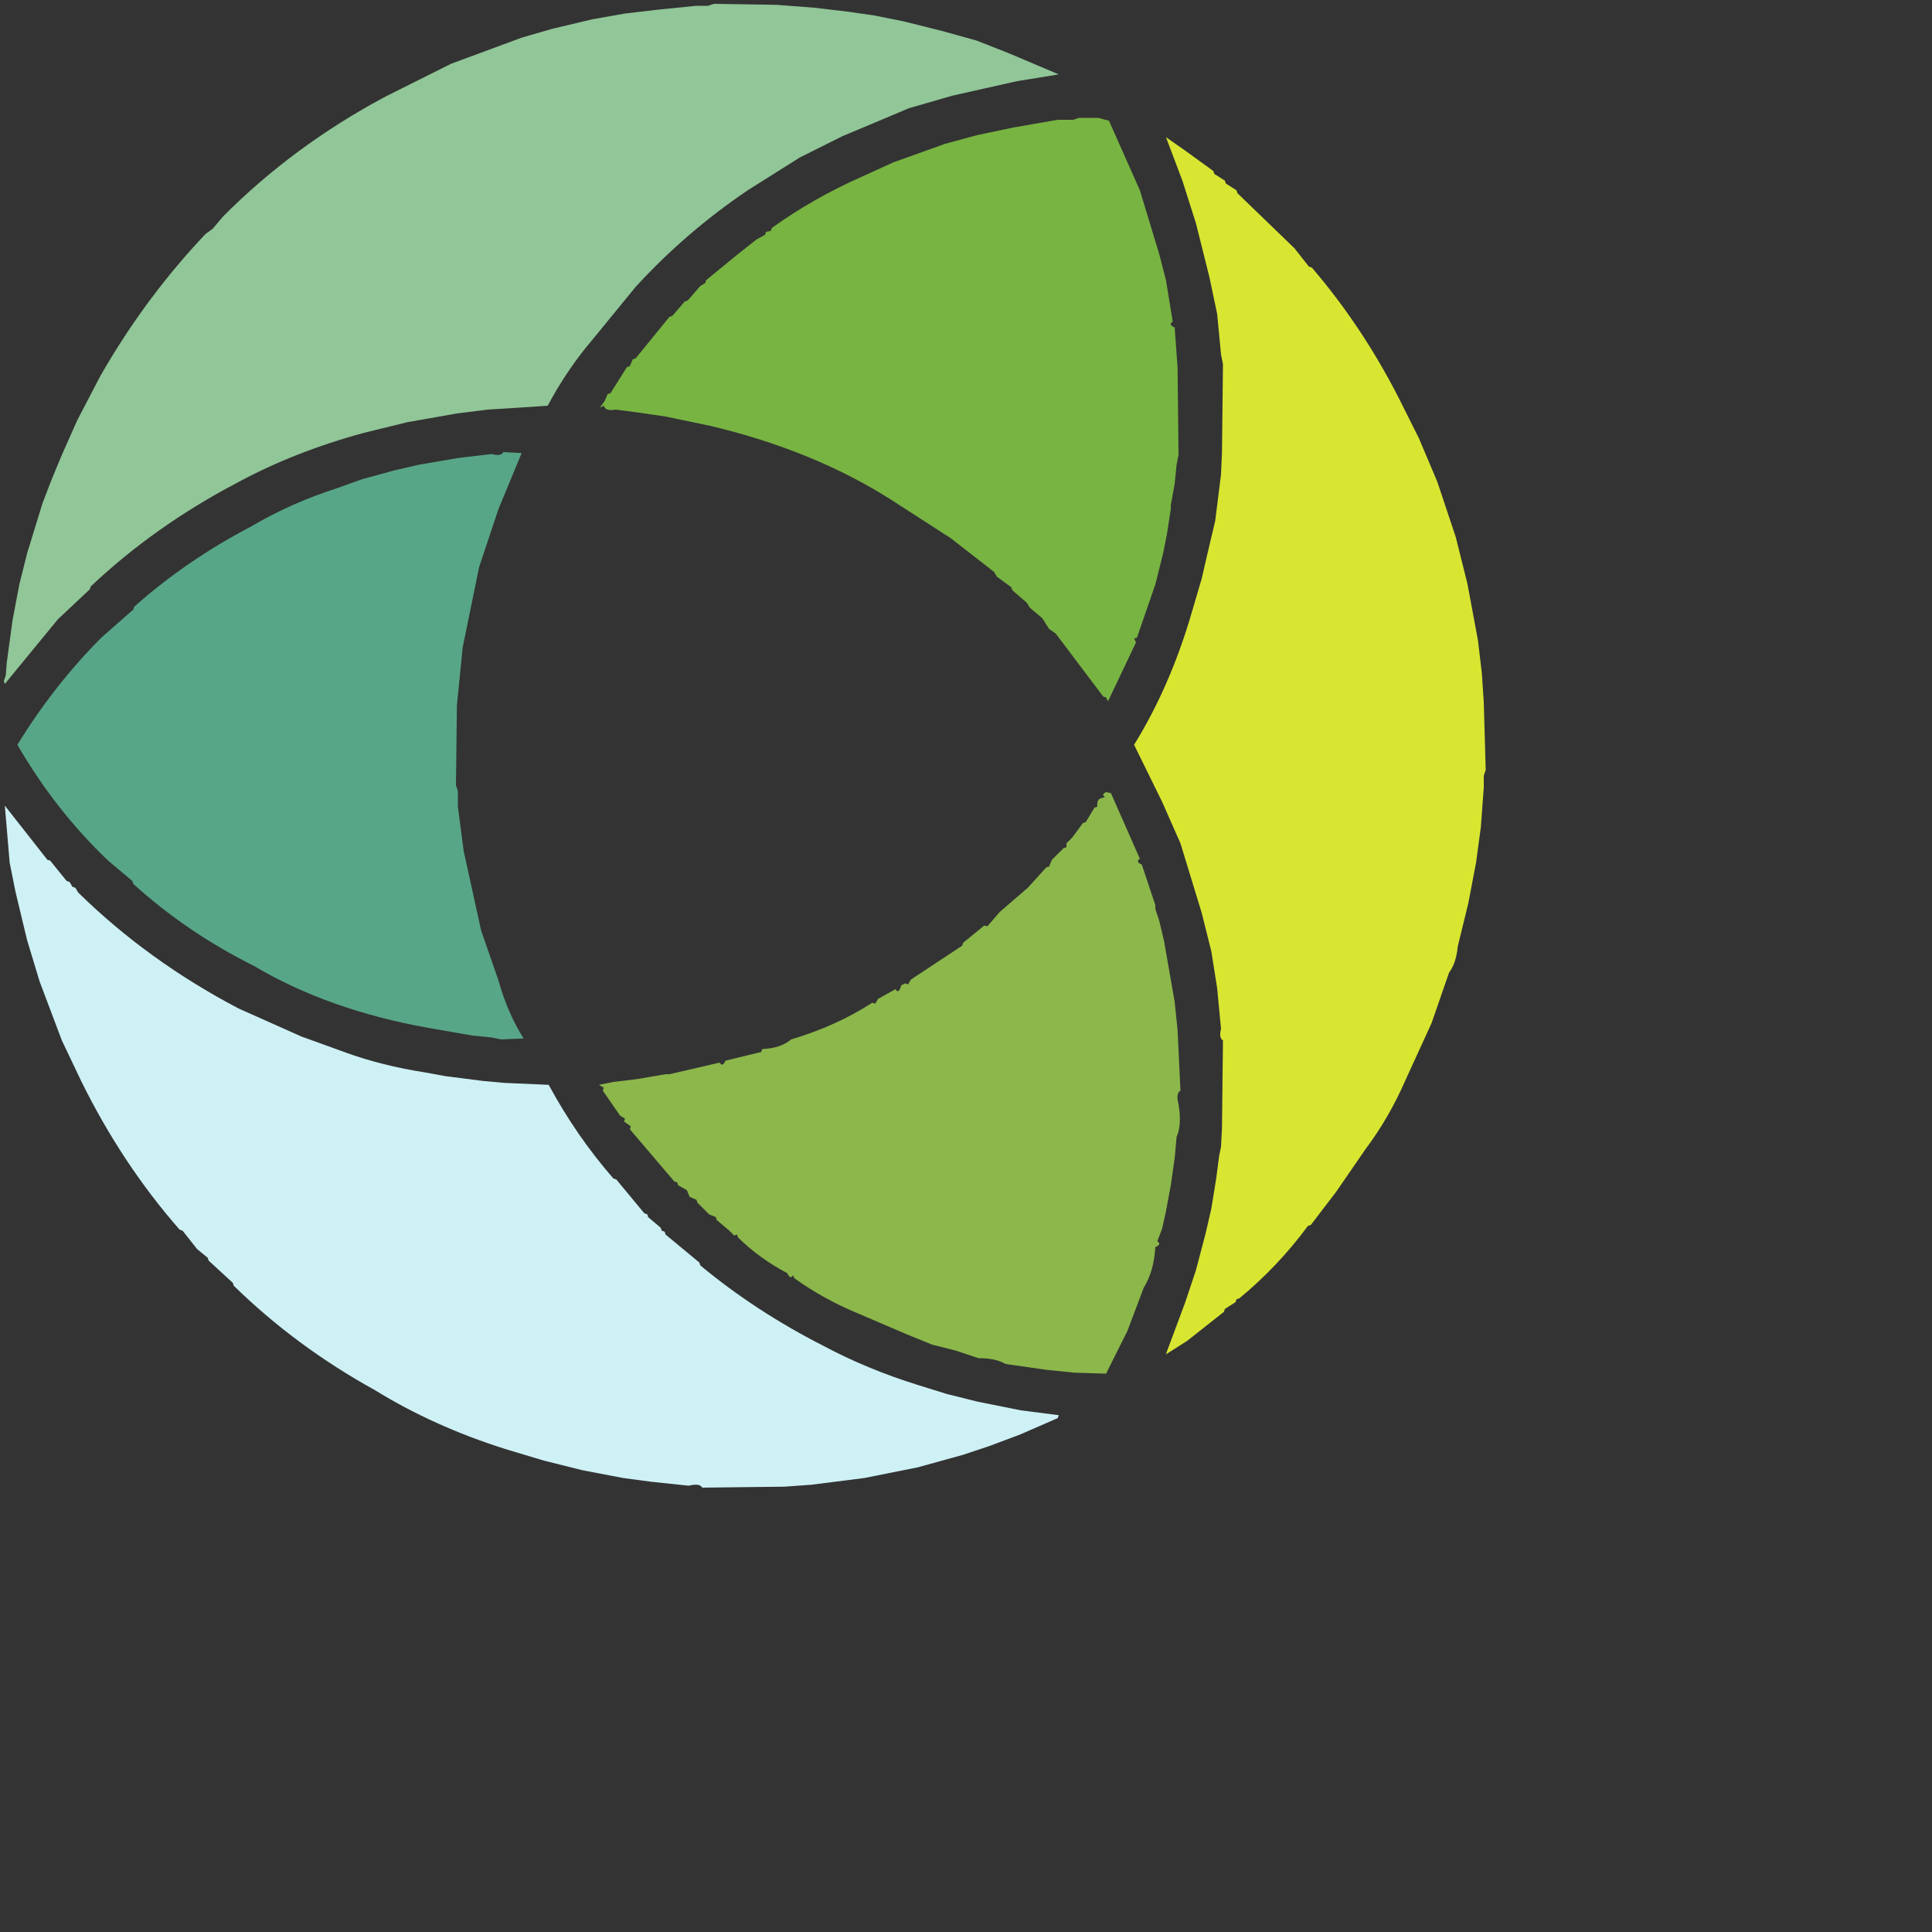 <svg id="symbologySVG" width="100" height="100" xmlns="http://www.w3.org/2000/svg" xmlns:xlink="http://www.w3.org/1999/xlink" opacity="1.0" preserveAspectRatio="xMidYMid meet" version="1.0" zoomAndPan="magnify">  
    <rect width="100%" height="100%" fill="#333333" stroke="none"/>  
    <desc>Generated by Symbology Studio</desc>  
    <defs/>
    <g id="root" transform="scale(0.10)">        
        <path fill="#91c698" fill-opacity="1.0" id="el1a7794ae" stroke="#ffffff" stroke-opacity="1.0" stroke-width="0" d="M369.5 2 L366.5 3 L360.5 3 L340.5 5 L323.5 7 L306.5 10 L285.5 15 L270 19.5 L233.5 33 L199.5 50 Q151.9 75.41 115.5 112 L110 118.5 L106.5 121 Q75.31 153.81 52 194.5 L40 217.5 L32 235.5 L27 247.5 L22 260.5 L14 286.5 L10 302.5 L6.5 321 L3.5 343 L3 349.5 L2 352.5 L2.5 354 L30 320.5 L46.5 305 L47 303.5 Q80.2 272.21 122.5 250 Q152.31 233.81 188.5 224 L211 218.5 L236.5 214 L252.5 212 L268.5 211 L283.5 210 Q293.4 191.4 306.5 176 L329 148.5 Q354.8 120.31 387 98.5 L414 81.5 L436 70.5 L451.5 64 L470.5 56 L493 49.5 L526.5 42 L548 38.5 L522 27.5 L505.5 21 L487.5 16 L467.5 11 L452.5 8 L438.5 6 L421.5 4 L402 2.5 L369.5 2  Z "/>
        <path fill="#78b442" fill-opacity="1.0" id="eld2819819" stroke="#ffffff" stroke-opacity="1.0" stroke-width="0" d="M558.5 61 L555.5 62 L547.5 62 L524.5 66 L505.5 70 L489 74.5 L462.5 84 L446 91.5 Q420.74 102.7 399.5 118 L399 119.5 L396.5 120 L396 121.5 L391.5 124 L382 131.5 L365.5 145 L365 146.5 L362.5 148 L356 155.5 L354.5 156 L348 163.5 L346.5 164 L329 185.5 L327.5 186 L326 189.5 L324.5 190 L316 203.5 L314.5 204 L313 207.5 L310.5 211 L312.5 210 Q313.25 212.25 316.25 212.25 Q317.25 212.25 318.5 212 L326.5 213 L344 215.5 L368 220.5 Q420.93 233.12 461 258.5 L492 278.5 L514.5 296 L516 298.5 L523.5 304 L524 305.5 L531.5 312 L533 314.5 L539.5 320 L543 325.5 L546.5 328 L571 360.5 L572.5 361 L573.5 363 L588 332.5 L587 330.5 L588.5 330 L598 302.5 L602 286.5 L604 276.5 L606 263.5 L606 261.5 L608 250.5 L609 240.5 L610 235.5 L609.5 190 L608 169.5 Q604.5 168 607 166.5 L603.5 145 L600 131.5 L590 98.5 L574 62.5 L568.5 61  Z "/>
        <path fill="#d8e631" fill-opacity="1.0" id="el14a13223" stroke="#ffffff" stroke-opacity="1.0" stroke-width="0" d="M603.5 71 L612 93.5 L619 115.5 L626 143.5 L630 162.5 L632 183.5 L633 188.5 L632.5 234 L632 245.5 L629 269.5 L625 286.5 L622 299.5 L617 316.5 Q605.91 354.9 587 385.5 L601.5 415 L611 436.5 L622 472.5 L627 492.5 L630 511.5 L632 532.5 Q630.8 537.3 633 538.5 L632.5 584 L632 593.5 L631 598.5 L629.5 610 L627 625.5 L624 638.5 L619 657.5 L613.5 674 L604 699.5 L603.5 701 L614.5 694 L633.5 679 L634 677.5 L639.5 674 L640 672.5 L641.5 672 Q661.5 655.5 677 634.5 L678.5 634 L691.5 617 L707 594.5 Q719 578.5 727.5 559 L741 529.5 L750 503.5 Q753.8 498.3 754.5 490 L760 467.5 L764 446.5 L766.5 428 L768 407.5 L768 401.5 L769 398.5 L768 363.5 L767 348.5 L765 331.5 L759.5 302 L753.5 278 L744 249.5 L734.5 227 L726.5 211 Q706.72 170.81 679 138.5 L677.5 138 L670 128.5 L640.5 100 L640 98.5 L634.5 95 L634 93.5 L628.5 90 L628 88.5 L613.5 78 L603.5 71  Z "/>
        <path fill="#57a687" fill-opacity="1.0" id="el398cfcb0" stroke="#ffffff" stroke-opacity="1.0" stroke-width="0" d="M260.5 234 Q259.74 235.5 257.5 235.5 Q256.24 235.5 254.5 235 L237.5 237 L217 240.5 L204 243.5 L187.5 248 L175 252.5 Q150.4 260.4 130 272.5 Q96.5 290 69.5 314 L69 315.5 L52.5 330 Q27.81 354.8 9 385.5 Q28.63 419.42 56 445.5 L68.5 456 L69 457.5 Q96.5 482.5 131.5 500 Q169.81 522.72 221.5 532 L244.5 536 L254.5 537 L259.5 538 L271 537.5 Q262.71 524.3 258 507.5 L249 481.5 L240 440.5 L237 417.5 L237 409.5 L236 406.5 L236.5 365 L239.5 335 L248 293.5 L258 263.5 L270 234.5 L260.5 234  Z "/>
        <path fill="#8cb74b" fill-opacity="1.0" id="el3fc7ef6e" stroke="#ffffff" stroke-opacity="1.0" stroke-width="0" d="M572.5 410 Q569.8 411.3 572 412.5 L570.5 413 Q567.5 413.5 568 417.5 L566.5 418 L562 425.5 L560.5 426 L555 433.5 L552 436.5 L552 438.5 L550.5 439 L544.5 445 L543 448.5 L541.5 449 L532 459.5 L517.5 472 L511 479.5 L509.5 479 L498.5 488 L498 489.5 L471.5 507 L470 509.5 L468.5 509 L466.5 510 L466 511.5 Q465.36 513.04 464.68 513.04 Q464.11 513.04 463.5 512 L454.5 517 L453 519.5 L451.5 519 Q433 531 409.5 538 Q404.11 542.6 394.5 543 L394 544.5 L375.5 549 Q374.65 551.05 373.75 551.05 Q373.15 551.05 372.5 550 L346.5 556 L344.5 556 L330 558.5 L317.5 560 L310 561.5 L312.5 563 L312 564.5 L321 577.5 L323.5 579 L323 580.5 L326.5 583 L326 584.5 L349 611.5 L350.5 612 L351 613.5 L355.5 616 L357 619.5 L360.5 621 L361 622.5 L367 628.5 L370.5 630 L371 631.5 L377.5 637 L380 639.5 L381.5 639 L382 640.5 Q393.11 651.41 407.5 659 Q408.4 661.05 409.25 661.05 Q409.9 661.05 410.5 660 L411 661.5 Q426.11 672.41 444.5 680 L469 690.5 L482.5 696 L494.5 699 L506.5 703 L507.05 703 Q515.29 703 520.5 706 L541.5 709 L556 710.5 L572.5 711 L583.5 689 L592 666.5 Q597.22 658.22 598 645.5 Q601.5 644 599 642.5 L601.5 636 L603.5 627 L606 613.5 L608 599.5 L609 588.5 Q611.8 582.3 610 571.5 Q608.5 566 611 564.5 L610 543.5 L609.5 533 L608 518.5 L602.5 487 L600 476.5 L598 470.5 L598 468.5 L591 447.5 Q587.5 446 590 444.5 L575 410.5 L572.5 410  Z "/>
        <path fill="#cef1f5" fill-opacity="1.0" id="elc3635d6d" stroke="#ffffff" stroke-opacity="1.0" stroke-width="0" d="M2.5 417 L5 446.5 L8 461.5 L14 486.5 L20.5 508 L32 538.5 L42 559.5 Q63.12 602.41 93 636.5 L94.5 637 L102 646.5 L107.5 651 L108 652.5 L120.5 664 L121 665.5 Q153.12 696.91 194 719.5 Q224.31 738.22 261.5 750 L281.5 756 L301.5 761 L322.5 765 L337.5 767 L356.5 769 Q358.58 768.47 360.08 768.47 Q362.58 768.47 363.5 770 L406 769.5 L420 768.5 L447.5 765 L475 759.5 L498.5 753 L512 748.5 L528 742.5 L547.5 734 L548 732.5 L528.5 730 L506 725.5 L490 721.5 L475.5 717 Q448.8 708.72 426 696.5 Q391.24 678.8 362.5 655 L362 653.5 L344.5 639 L344 637.5 L342.5 637 L342 635.5 L335.5 630 L335 628.5 L333.5 628 L319 610.5 L317.5 610 Q298.4 588.1 284 561.5 L261 560.5 L250 559.5 L230.5 557 L219.5 555 Q197.9 551.6 179.5 545 L156 536.5 L123.5 522 Q76.63 497.42 40.5 462 L39 459.5 L37.5 459 L36 456.5 L34.5 456 L26 445.5 L24.5 445 L2.5 417  Z "/>
    </g>
</svg>